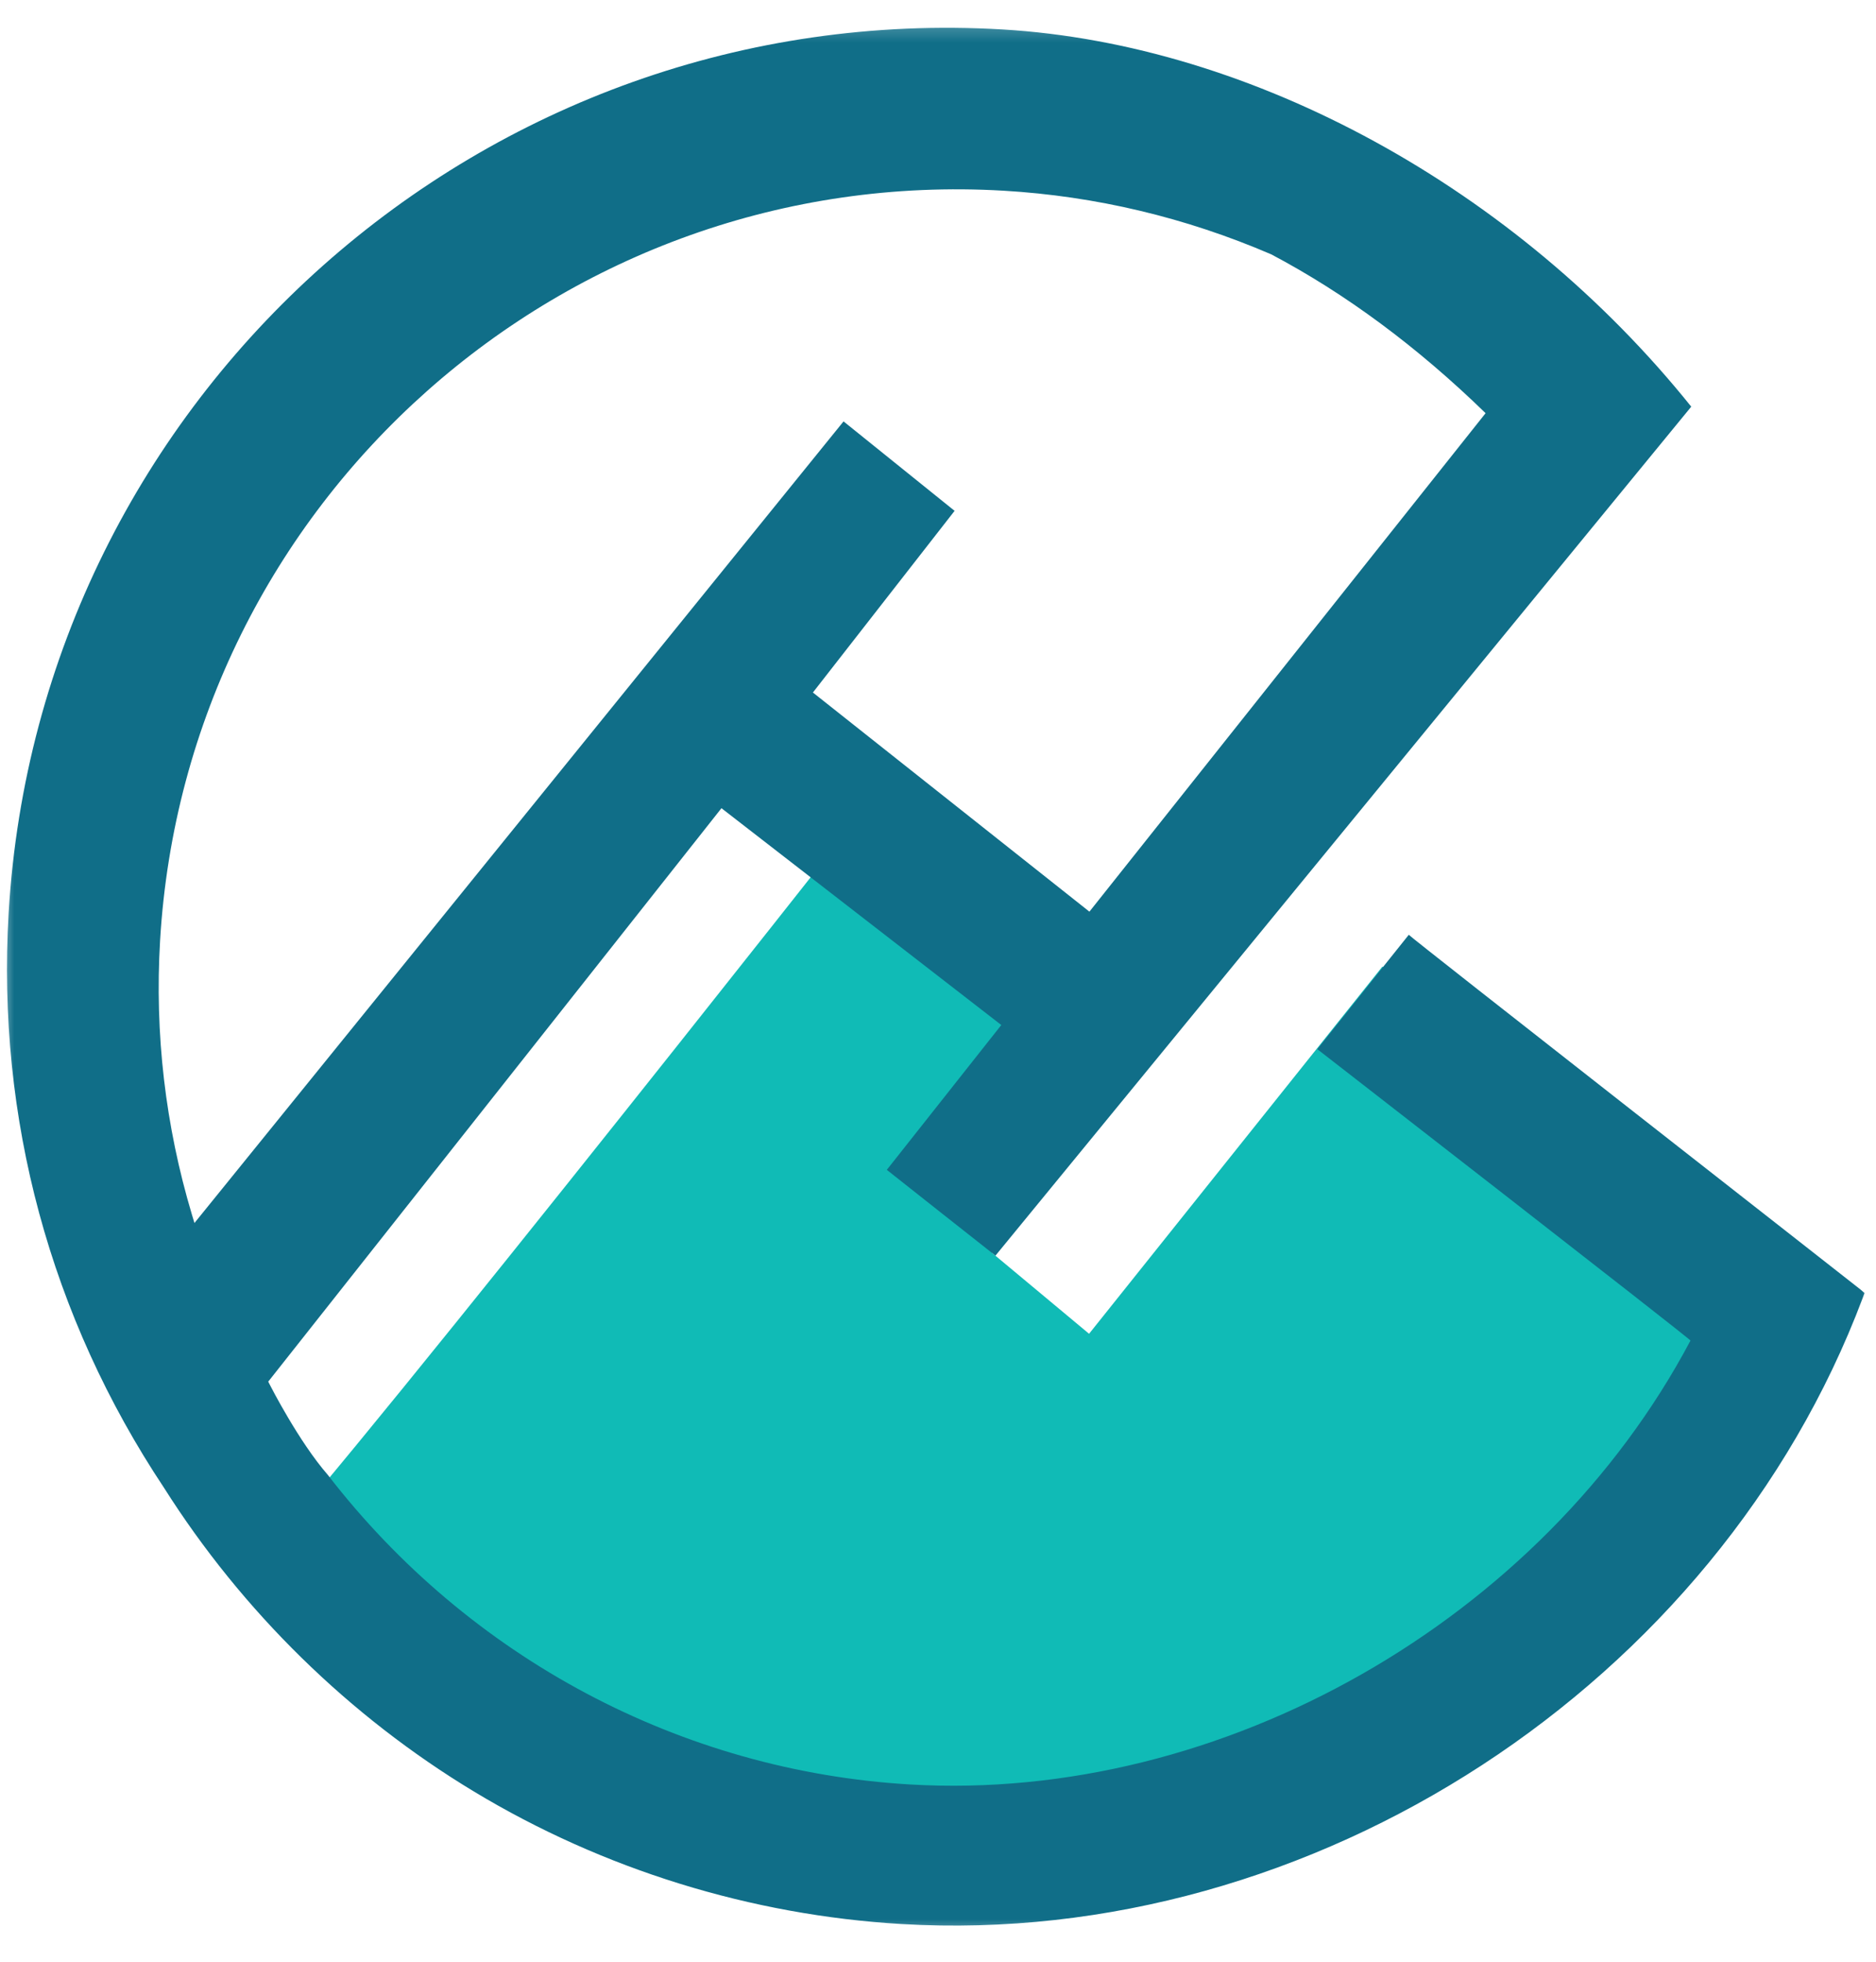 <svg width="66" height="69" viewBox="0 0 66 69" fill="none" xmlns="http://www.w3.org/2000/svg">
<mask id="mask0_1_349" style="mask-type:luminance" maskUnits="userSpaceOnUse" x="0" y="0" width="66" height="69">
<path d="M0 0.363H66V68.207H0V0.363Z" fill="white"/>
</mask>
<g mask="url(#mask0_1_349)">
<path d="M48.634 33.998L38.315 46.913L34.897 44.064L41.146 36.14C39.118 34.888 38.932 34.499 37.086 32.982L30.53 28.309C30.53 28.309 9.485 55.045 8.912 54.967C14.386 61.577 23.154 66.41 32.378 66.954C46.488 67.784 59.308 59.469 64.275 46.259L64.381 45.887L48.634 33.998Z" fill="#10BBB6"/>
<path d="M6.752 42.722C5.816 39.596 5.439 36.355 5.632 33.086C6.542 17.631 19.856 5.798 35.311 6.708C38.547 6.898 41.714 7.651 44.723 8.946C47.334 10.324 49.868 12.201 52.265 14.533L38.327 32.066L28.599 24.358L33.584 17.968L29.677 14.822L6.841 43.017L6.752 42.722ZM59.5 14.304C53.341 6.631 44.081 1.555 35.269 1.036C17.061 -0.036 1.376 13.905 0.304 32.113C-0.12 39.324 1.77 46.315 5.77 52.33C8.521 56.676 12.292 60.37 16.678 63.016C21.211 65.751 26.413 67.362 31.721 67.675C46.193 68.527 60.413 59.264 65.534 45.649L65.597 45.48L65.46 45.361C65.274 45.207 49.538 32.905 49.563 32.879L46.345 36.903C46.345 36.903 59.494 47.112 59.473 47.152C54.255 56.996 42.983 63.411 32.011 62.765C23.971 62.291 16.506 58.321 11.529 51.872C10.517 50.711 9.526 48.772 9.484 48.689L9.437 48.596L25.382 28.427L35.227 36.053L31.199 41.147C31.197 41.152 35.017 44.16 35.021 44.165" fill="#106E88"/>
</g>
</svg>
